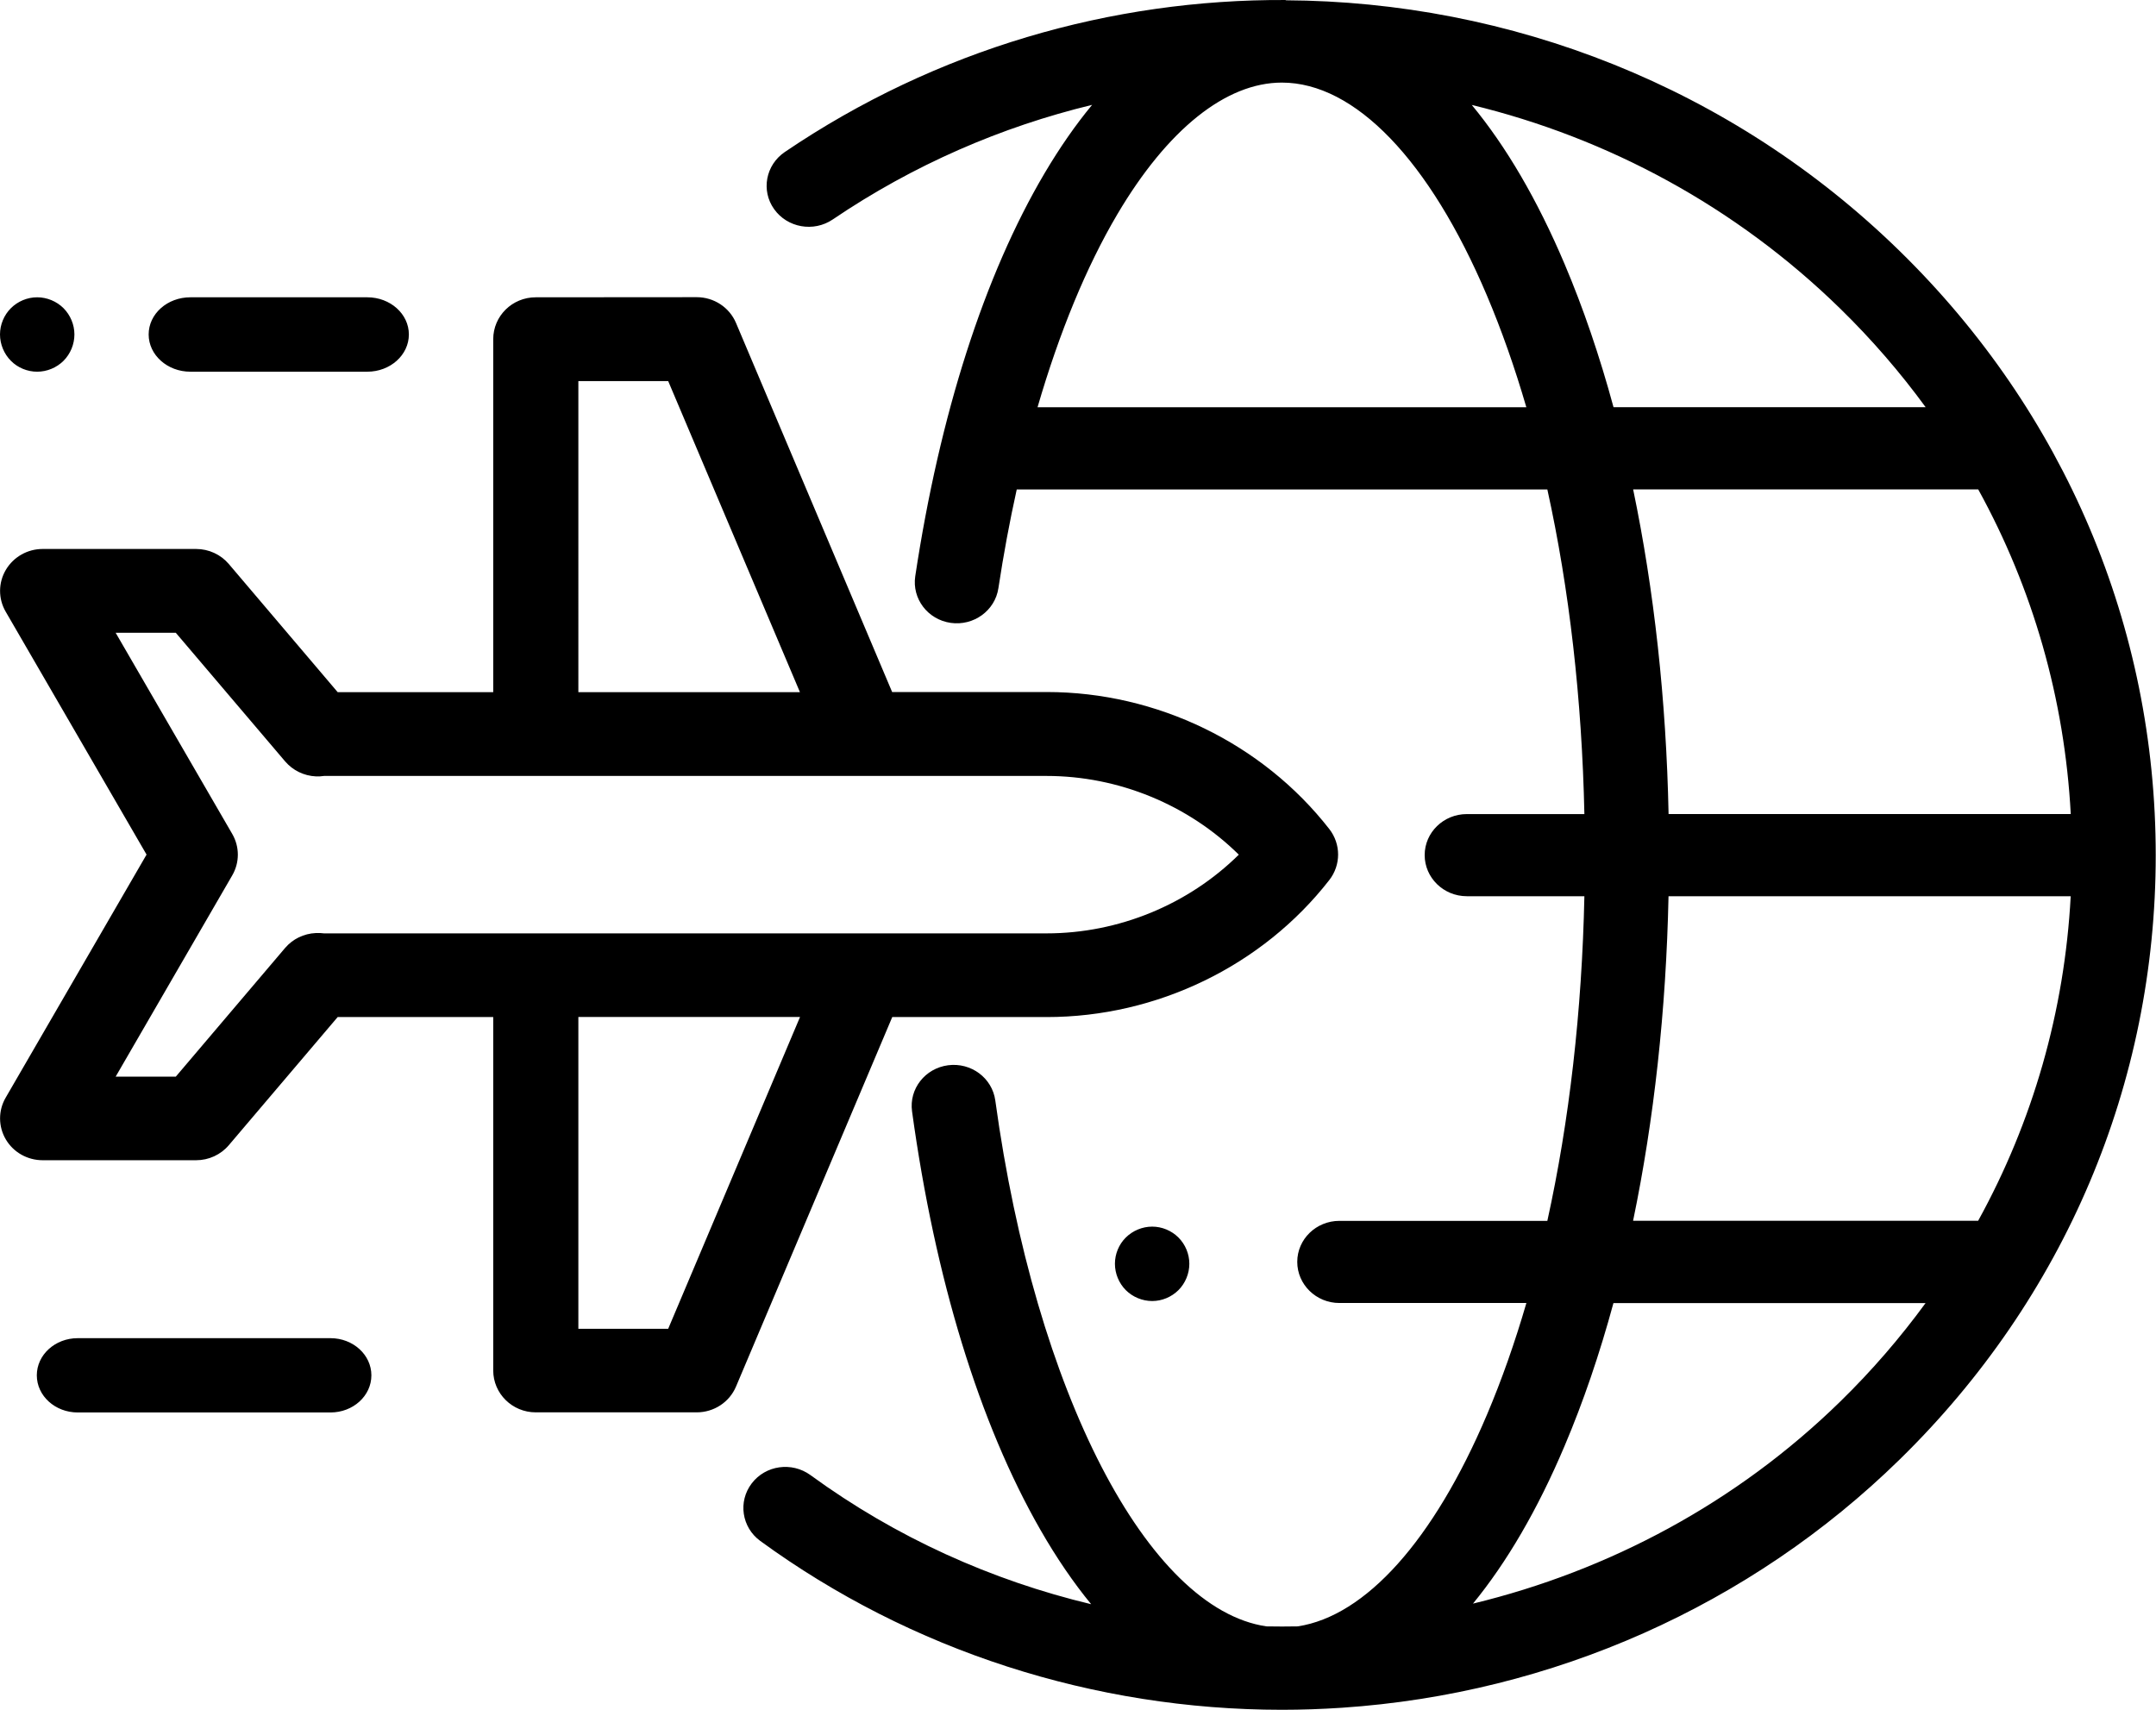 <svg width="39" height="30.93" version="1.1" viewBox="0 0 39 30.93" xmlns="http://www.w3.org/2000/svg">
	<path d="m23.26 2.034e-4c-3.149-0.016-6.318 0.888-9.064 2.75-0.345 0.234-0.433 0.696-0.193 1.033 0.239 0.337 0.714 0.421 1.059 0.188 1.46-0.989 3.051-1.677 4.693-2.074-0.299 0.362-0.586 0.774-0.859 1.236-1.089 1.843-1.898 4.364-2.34 7.291-0.061 0.406 0.225 0.784 0.641 0.844 0.415 0.059 0.802-0.221 0.863-0.627 0.093-0.613 0.204-1.21 0.332-1.787h9.598c0.397 1.801 0.626 3.795 0.67 5.873h-2.127c-0.42 0-0.762 0.332-0.762 0.742s0.342 0.744 0.762 0.744h2.127c-0.044 2.078-0.273 4.072-0.67 5.873h-3.762c-0.42 0-0.762 0.332-0.762 0.742s0.342 0.744 0.762 0.744h3.383c-0.209 0.717-0.447 1.393-0.713 2.02-0.963 2.272-2.196 3.644-3.424 3.83-0.189 0.004-0.378 0.003-0.566 0-2.145-0.316-4.177-4.218-4.904-9.514-0.056-0.407-0.437-0.691-0.854-0.637-0.416 0.055-0.708 0.427-0.652 0.834 0.416 3.028 1.218 5.646 2.322 7.57 0.29 0.506 0.597 0.955 0.918 1.346-1.797-0.43-3.528-1.205-5.078-2.336-0.337-0.245-0.811-0.179-1.062 0.15-0.251 0.329-0.182 0.795 0.154 1.041 2.724 1.987 6.039 3.054 9.436 3.055h2e-3c0.36 0 0.722-0.013 1.084-0.037 3.808-0.255 7.392-1.85 10.09-4.492 2.986-2.92 4.631-6.804 4.631-10.93s-1.645-8.011-4.631-10.93c-3.043-2.976-7.057-4.517-11.11-4.537zm-0.072 1.494c1.32 0 2.671 1.403 3.709 3.852 0.266 0.627 0.504 1.305 0.713 2.021h-8.842c0.393-1.351 0.883-2.542 1.443-3.49 0.907-1.536 1.964-2.383 2.977-2.383zm3.434 0.404c2.456 0.595 4.772 1.833 6.67 3.689 0.569 0.556 1.083 1.152 1.541 1.779h-5.646c-0.251-0.925-0.547-1.793-0.885-2.59-0.493-1.163-1.058-2.128-1.68-2.879zm-25.95 3.48c-0.177 0-0.349 0.072-0.475 0.197-0.125 0.125-0.197 0.298-0.197 0.475 0 0.177 0.072 0.351 0.197 0.477 0.125 0.126 0.298 0.197 0.475 0.197s0.352-0.072 0.477-0.197c0.125-0.125 0.197-0.299 0.197-0.477-7e-5 -0.177-0.072-0.349-0.197-0.475-0.125-0.125-0.3-0.197-0.477-0.197zm2.771 0c-0.416 0-0.754 0.3-0.754 0.672 0 0.371 0.338 0.674 0.754 0.674h3.201c0.416 0 0.752-0.302 0.752-0.674 0-0.371-0.336-0.672-0.752-0.672zm6.248 0c-0.426 0-0.769 0.339-0.769 0.758v6.385h-2.814l-1.969-2.318c-0.146-0.172-0.363-0.272-0.592-0.272h-2.775c-0.275 0-0.528 0.144-0.666 0.377-0.138 0.233-0.14 0.521-0.004 0.756l2.549 4.396-2.549 4.398c-0.136 0.234-0.134 0.523 0.004 0.756 0.138 0.233 0.391 0.375 0.666 0.375h2.775c0.229 0 0.445-0.099 0.592-0.272l1.969-2.318h2.814v6.393c0 0.418 0.344 0.758 0.769 0.758h2.912c0.311 0 0.592-0.184 0.711-0.467l2.826-6.684h2.797c1.99 0 3.9-0.926 5.109-2.479 0.212-0.272 0.212-0.65 0-0.922-1.21-1.552-3.12-2.479-5.109-2.479h-2.799l-2.824-6.676c-0.119-0.283-0.4-0.467-0.711-0.467zm0.771 1.516h1.625l2.383 5.627h-4.008zm19.08 1.959h6.242c0.99 1.797 1.563 3.793 1.674 5.873h-7.275c-0.042-2.062-0.262-4.052-0.641-5.873zm-27.45 2.594h1.088l1.977 2.326c0.139 0.163 0.34 0.262 0.557 0.272 0.05 0.002 0.1-8.13e-4 0.148-0.008h13.07c1.304 0 2.564 0.523 3.477 1.424-0.912 0.901-2.172 1.424-3.477 1.424h-13.07c-0.049-0.007-0.101-8e-3 -0.15-0.006-0.216 0.01-0.416 0.107-0.555 0.27l-1.977 2.328h-1.088l2.109-3.641c0.135-0.232 0.135-0.518 0-0.75zm28.09 4.766h7.275c-0.111 2.08-0.684 4.074-1.674 5.871h-6.242c0.378-1.821 0.598-3.809 0.641-5.871zm-19.72 2.184h4.01l-2.385 5.641h-1.625zm10.38 3.793c-0.177 0-0.351 0.072-0.477 0.197-0.126 0.125-0.197 0.298-0.197 0.475 0 0.177 0.072 0.352 0.197 0.477 0.125 0.125 0.3 0.197 0.477 0.197 0.177 0 0.349-0.072 0.475-0.197 0.125-0.125 0.197-0.3 0.197-0.477 0-0.177-0.072-0.35-0.197-0.475-0.125-0.125-0.298-0.197-0.475-0.197zm8.344 1.383h5.646c-0.459 0.628-0.972 1.223-1.541 1.779-1.881 1.839-4.194 3.065-6.646 3.658 0.612-0.747 1.17-1.702 1.656-2.85 0.338-0.796 0.634-1.663 0.885-2.588zm-27.78 0.635c-0.409 0-0.74 0.301-0.74 0.672 0 0.371 0.331 0.672 0.74 0.672h4.572c0.409 0 0.74-0.3 0.74-0.672 0-0.371-0.331-0.672-0.74-0.672z"/>
</svg>
